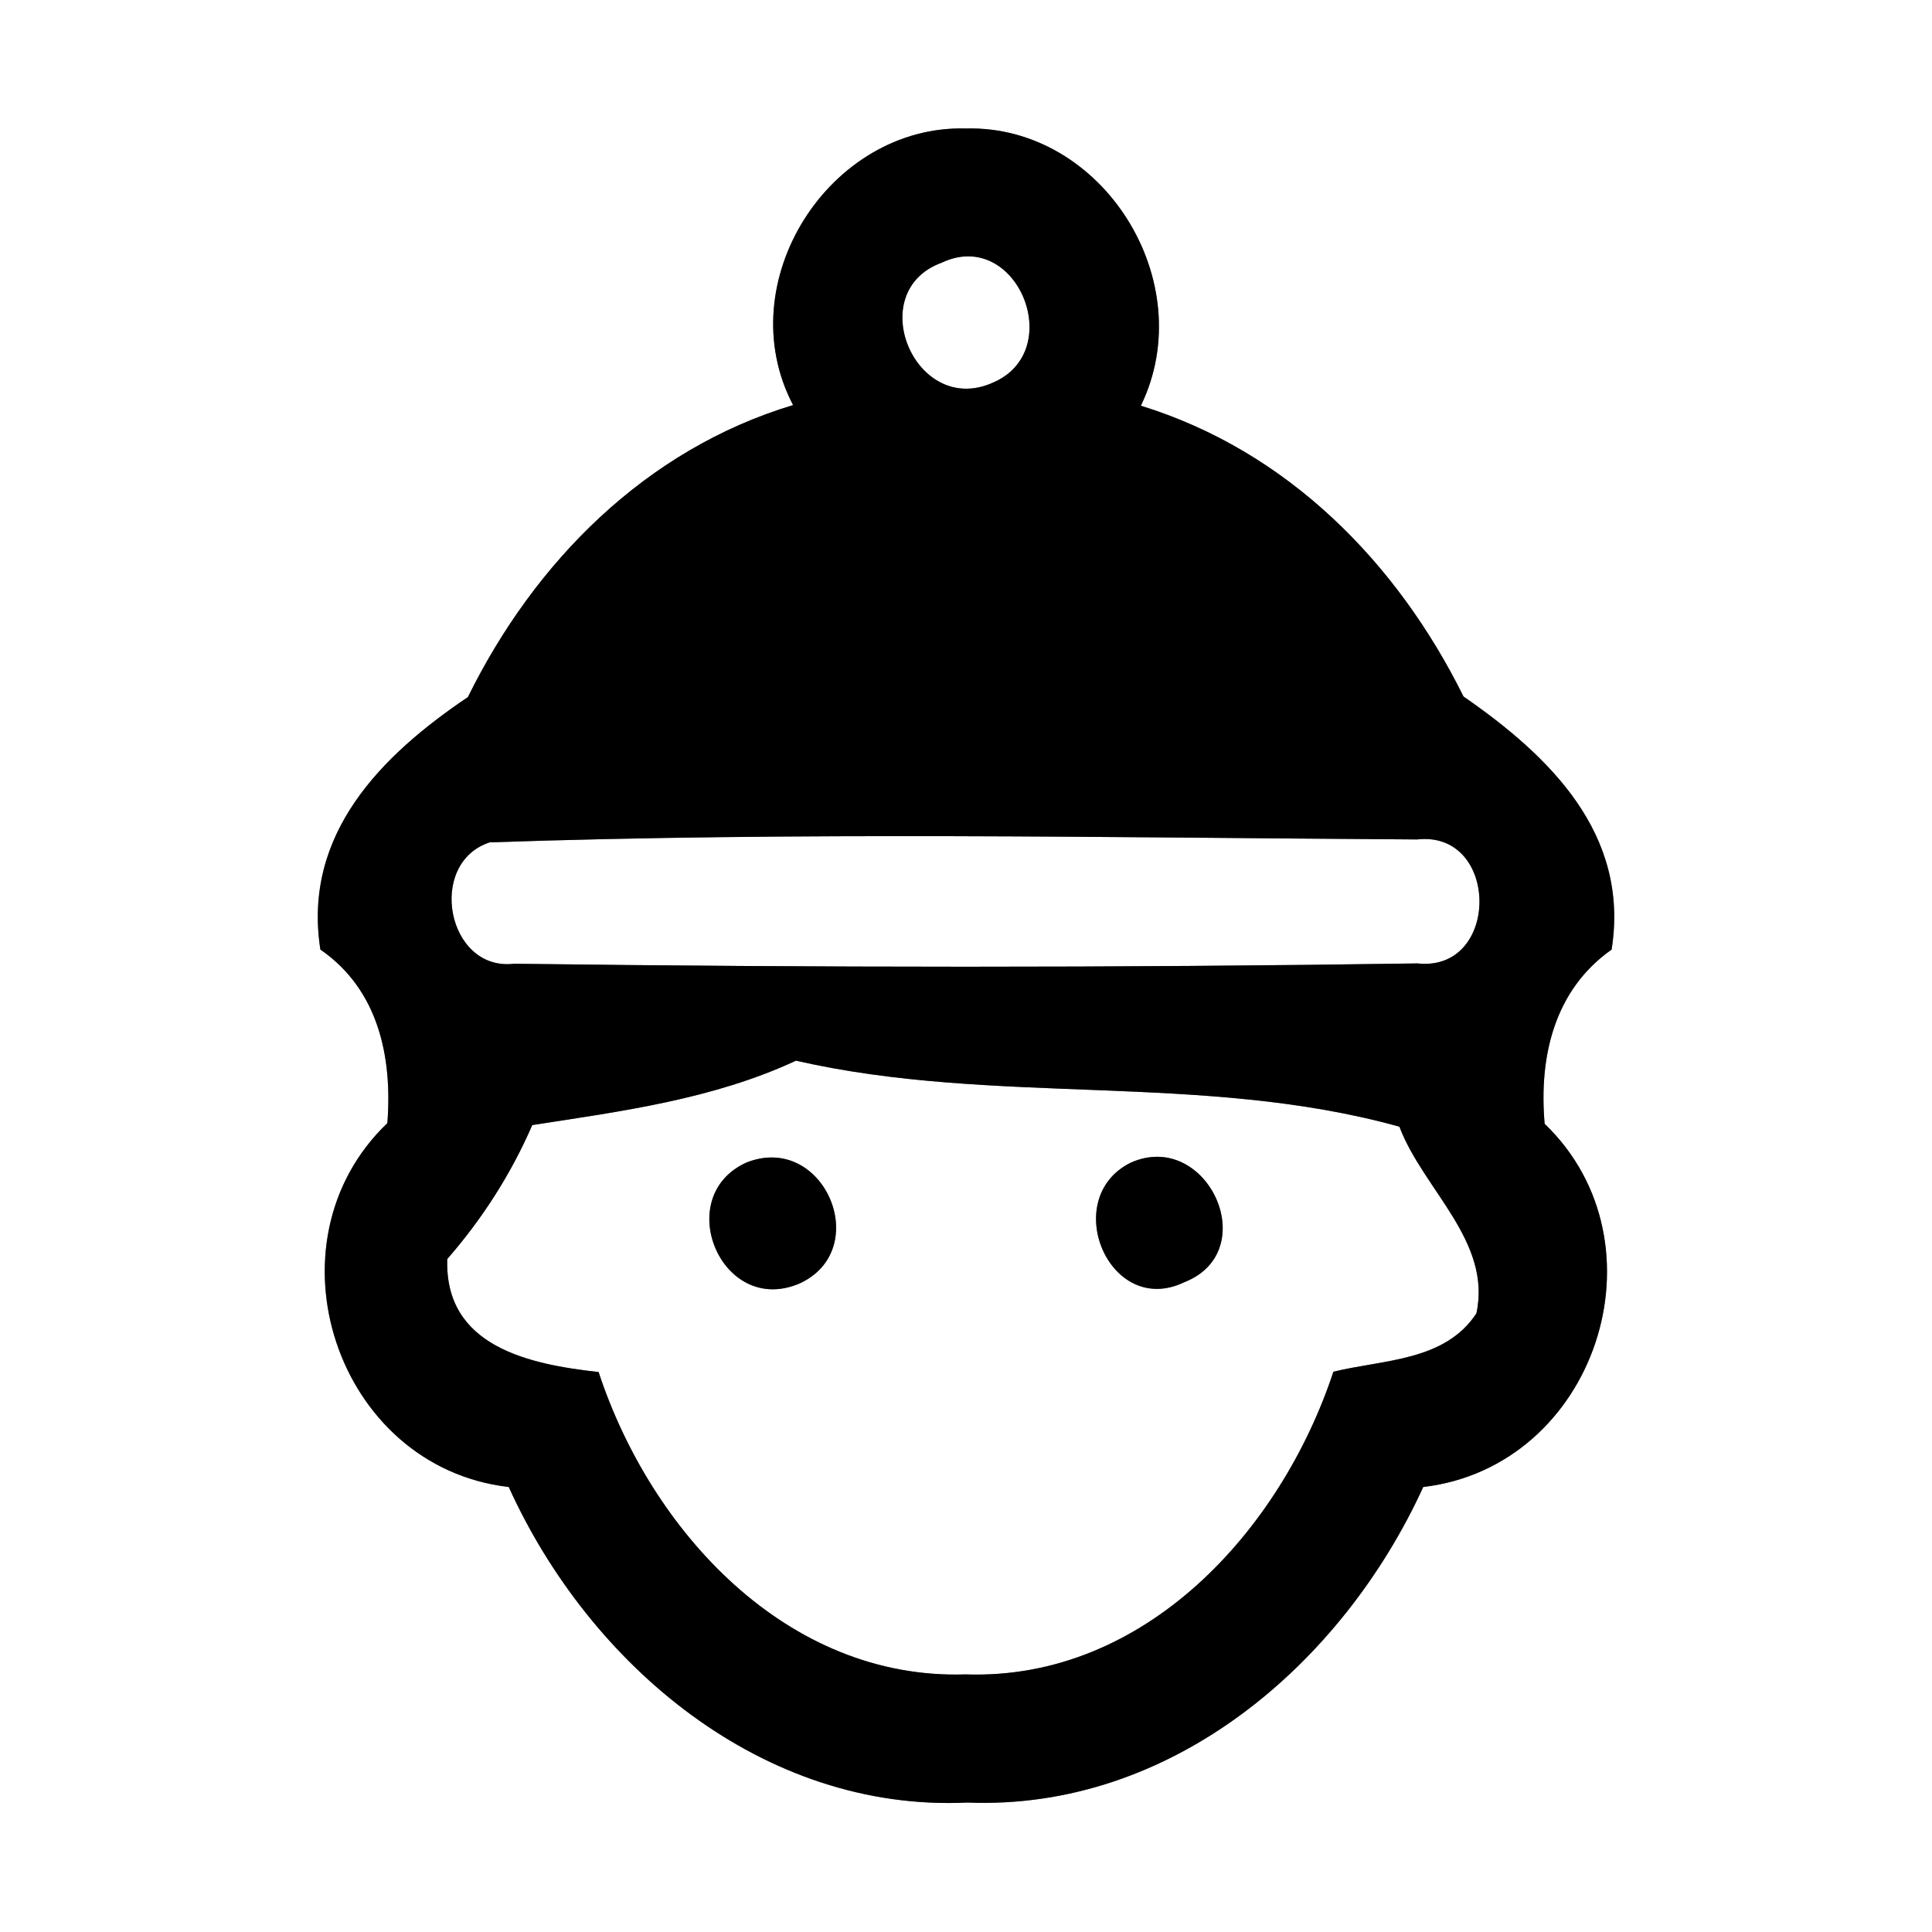 <?xml version="1.0" encoding="UTF-8" ?>
<!DOCTYPE svg PUBLIC "-//W3C//DTD SVG 1.1//EN" "http://www.w3.org/Graphics/SVG/1.1/DTD/svg11.dtd">
<svg width="60pt" height="60pt" viewBox="0 0 60 60" version="1.1" xmlns="http://www.w3.org/2000/svg">
<rect x="0" y="0" width="60" height="60" fill="#808080" stroke="none"/>
<g id="#ffffffff">
<path fill="#ffffff" opacity="1.00" d=" M 0.00 0.00 L 60.00 0.00 L 60.00 60.00 L 0.00 60.00 L 0.00 0.00 M 24.63 12.58 C 20.05 13.96 16.60 17.45 14.53 21.65 C 11.84 23.46 9.39 25.91 9.95 29.49 C 11.75 30.73 12.19 32.82 12.03 34.88 C 8.14 38.60 10.44 45.56 15.80 46.18 C 18.31 51.72 23.70 56.28 30.05 55.98 C 36.38 56.23 41.68 51.69 44.20 46.18 C 49.55 45.55 51.85 38.63 47.97 34.90 C 47.79 32.83 48.26 30.75 50.05 29.49 C 50.62 25.89 48.11 23.47 45.45 21.63 C 43.38 17.45 39.97 14.00 35.43 12.60 C 37.30 8.76 34.26 3.88 29.99 3.99 C 25.76 3.88 22.63 8.77 24.63 12.58 Z" />
<path fill="#ffffff" opacity="1.00" d=" M 29.24 8.16 C 31.58 7.05 33.16 10.91 30.82 11.89 C 28.42 12.95 26.79 9.06 29.24 8.16 Z" />
<path fill="#ffffff" opacity="1.00" d=" M 15.21 26.16 C 24.79 25.83 34.41 26.01 44.01 26.07 C 46.58 25.78 46.60 30.20 44.02 29.92 C 34.68 30.06 25.32 30.05 15.97 29.93 C 13.88 30.18 13.24 26.80 15.21 26.16 Z" />
<path fill="#ffffff" opacity="1.00" d=" M 16.53 34.94 C 19.31 34.51 22.14 34.14 24.72 32.94 C 30.89 34.35 37.35 33.29 43.46 34.99 C 44.19 36.93 46.34 38.55 45.85 40.79 C 44.87 42.28 42.96 42.22 41.41 42.60 C 39.78 47.53 35.56 52.19 29.99 52.00 C 24.43 52.18 20.21 47.54 18.59 42.61 C 16.43 42.37 13.80 41.82 13.89 39.10 C 14.98 37.85 15.87 36.46 16.53 34.94 M 23.19 36.10 C 20.84 37.15 22.40 40.90 24.83 39.86 C 27.14 38.80 25.59 35.16 23.19 36.10 M 35.11 36.11 C 32.89 37.22 34.45 40.94 36.78 39.82 C 39.25 38.85 37.48 35.05 35.11 36.11 Z" />
</g>
<g id="#000000ff">
<path fill="#000000" opacity="1.00" d=" M 24.63 12.58 C 22.63 8.77 25.76 3.88 29.99 3.99 C 34.26 3.88 37.30 8.76 35.43 12.60 C 39.97 14.00 43.38 17.45 45.45 21.63 C 48.11 23.47 50.62 25.89 50.05 29.49 C 48.26 30.75 47.79 32.83 47.97 34.90 C 51.85 38.63 49.55 45.55 44.20 46.18 C 41.68 51.69 36.38 56.23 30.05 55.98 C 23.70 56.28 18.31 51.72 15.80 46.18 C 10.44 45.56 8.14 38.60 12.03 34.88 C 12.19 32.82 11.75 30.73 9.95 29.49 C 9.39 25.91 11.84 23.46 14.53 21.65 C 16.60 17.45 20.05 13.96 24.63 12.58 M 29.24 8.16 C 26.79 9.06 28.42 12.95 30.82 11.89 C 33.16 10.91 31.58 7.05 29.24 8.16 M 15.21 26.16 C 13.24 26.80 13.88 30.18 15.97 29.93 C 25.32 30.05 34.68 30.06 44.02 29.92 C 46.60 30.20 46.58 25.78 44.01 26.07 C 34.41 26.01 24.79 25.83 15.21 26.16 M 16.53 34.94 C 15.87 36.46 14.98 37.85 13.89 39.10 C 13.80 41.82 16.43 42.37 18.59 42.61 C 20.21 47.54 24.43 52.18 29.99 52.00 C 35.56 52.19 39.78 47.53 41.41 42.60 C 42.96 42.22 44.87 42.28 45.85 40.79 C 46.34 38.55 44.19 36.93 43.46 34.99 C 37.35 33.29 30.89 34.35 24.72 32.94 C 22.14 34.14 19.31 34.51 16.53 34.94 Z" />
<path fill="#000000" opacity="1.00" d=" M 23.19 36.10 C 25.59 35.16 27.14 38.80 24.83 39.86 C 22.40 40.90 20.84 37.15 23.19 36.10 Z" />
<path fill="#000000" opacity="1.00" d=" M 35.11 36.11 C 37.48 35.05 39.25 38.85 36.78 39.82 C 34.45 40.94 32.89 37.22 35.11 36.11 Z" />
</g>
</svg>
